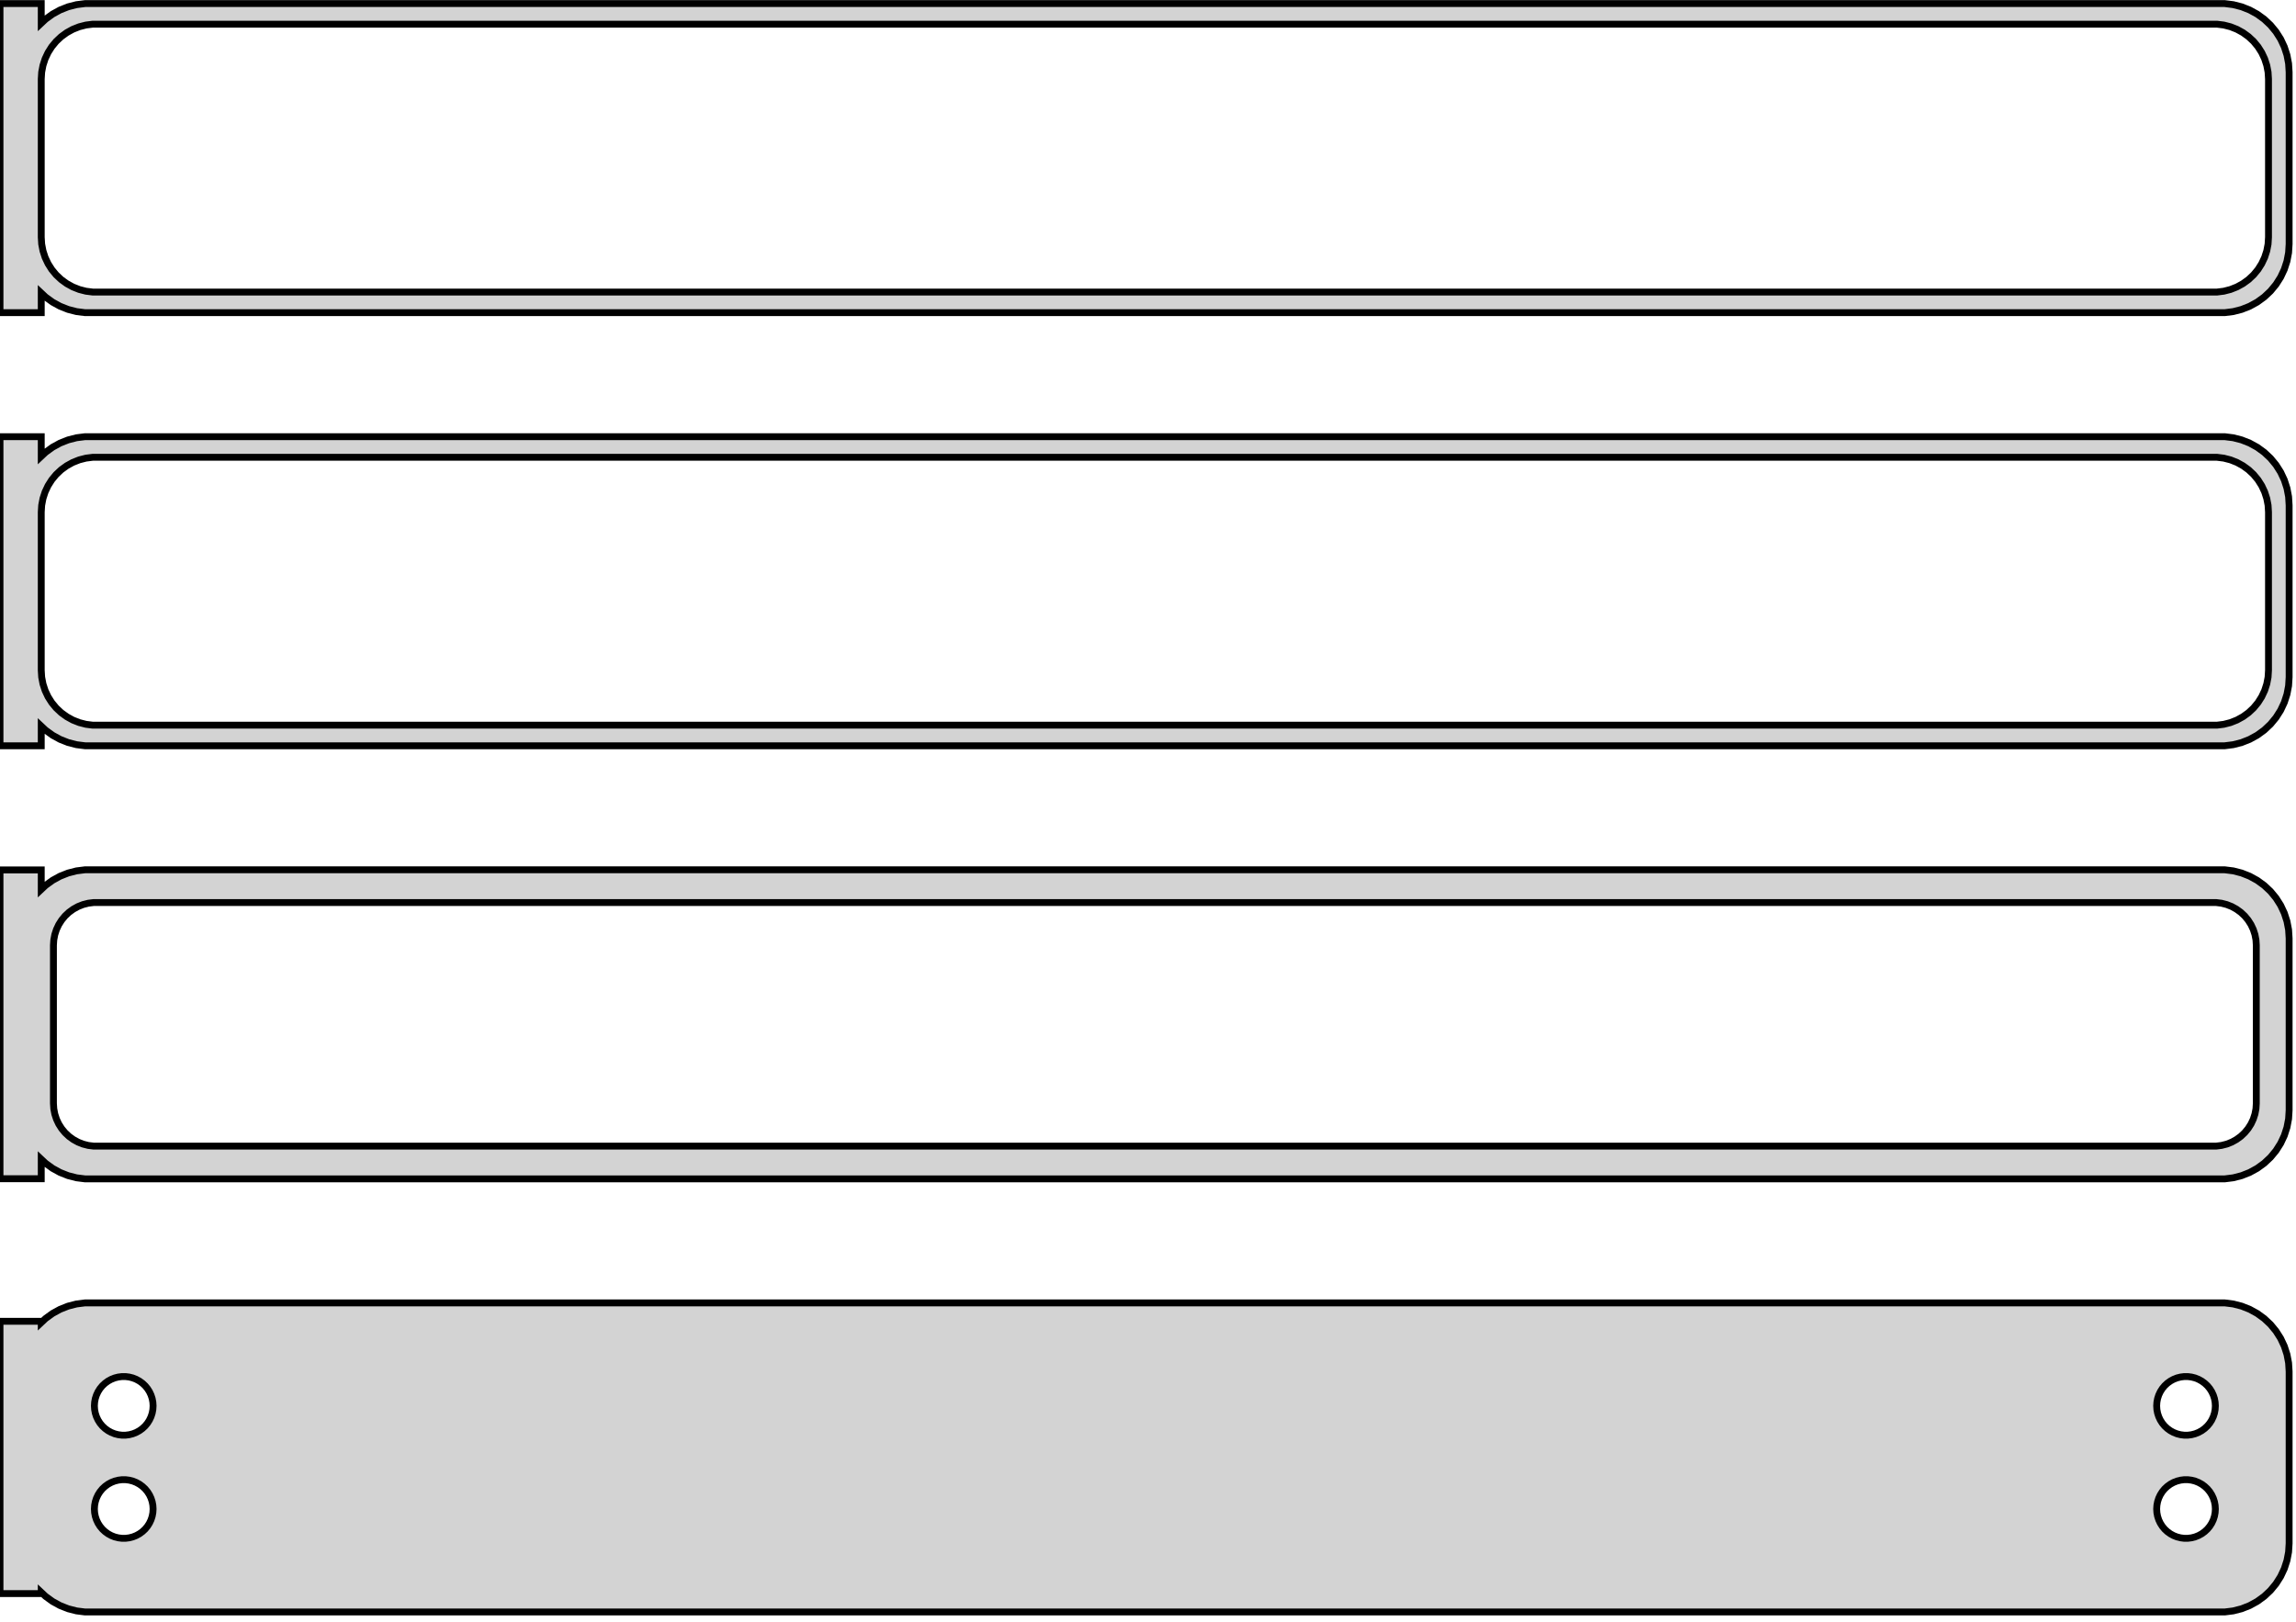 <?xml version="1.0" standalone="no"?>
<!DOCTYPE svg PUBLIC "-//W3C//DTD SVG 1.1//EN" "http://www.w3.org/Graphics/SVG/1.1/DTD/svg11.dtd">
<svg width="167mm" height="118mm" viewBox="-84 -232 167 118" xmlns="http://www.w3.org/2000/svg" version="1.1">
<title>OpenSCAD Model</title>
<path d="
M -81,-210.691 L -80.687,-210.397 L -80.179,-210.028 L -79.629,-209.726 L -79.045,-209.495 L -78.437,-209.339
 L -77.814,-209.26 L 77.814,-209.26 L 78.437,-209.339 L 79.045,-209.495 L 79.629,-209.726 L 80.179,-210.028
 L 80.687,-210.397 L 81.145,-210.827 L 81.545,-211.311 L 81.882,-211.841 L 82.149,-212.409 L 82.343,-213.007
 L 82.461,-213.623 L 82.5,-214.25 L 82.5,-226.75 L 82.461,-227.377 L 82.343,-227.993 L 82.149,-228.591
 L 81.882,-229.159 L 81.545,-229.689 L 81.145,-230.173 L 80.687,-230.603 L 80.179,-230.972 L 79.629,-231.274
 L 79.045,-231.505 L 78.437,-231.661 L 77.814,-231.74 L -77.814,-231.74 L -78.437,-231.661 L -79.045,-231.505
 L -79.629,-231.274 L -80.179,-230.972 L -80.687,-230.603 L -81,-230.309 L -81,-231.74 L -84,-231.74
 L -84,-209.26 L -81,-209.26 z
M -77.251,-210.758 L -77.749,-210.821 L -78.236,-210.946 L -78.703,-211.131 L -79.143,-211.373 L -79.55,-211.668
 L -79.916,-212.012 L -80.236,-212.399 L -80.505,-212.823 L -80.719,-213.278 L -80.874,-213.755 L -80.969,-214.249
 L -81,-214.75 L -81,-226.25 L -80.969,-226.751 L -80.874,-227.245 L -80.719,-227.722 L -80.505,-228.177
 L -80.236,-228.601 L -79.916,-228.988 L -79.55,-229.332 L -79.143,-229.627 L -78.703,-229.869 L -78.236,-230.054
 L -77.749,-230.179 L -77.251,-230.242 L 77.251,-230.242 L 77.749,-230.179 L 78.236,-230.054 L 78.703,-229.869
 L 79.143,-229.627 L 79.55,-229.332 L 79.916,-228.988 L 80.236,-228.601 L 80.505,-228.177 L 80.719,-227.722
 L 80.874,-227.245 L 80.969,-226.751 L 81,-226.25 L 81,-214.75 L 80.969,-214.249 L 80.874,-213.755
 L 80.719,-213.278 L 80.505,-212.823 L 80.236,-212.399 L 79.916,-212.012 L 79.55,-211.668 L 79.143,-211.373
 L 78.703,-211.131 L 78.236,-210.946 L 77.749,-210.821 L 77.251,-210.758 z
M -81,-179.191 L -80.687,-178.897 L -80.179,-178.528 L -79.629,-178.226 L -79.045,-177.995 L -78.437,-177.839
 L -77.814,-177.76 L 77.814,-177.76 L 78.437,-177.839 L 79.045,-177.995 L 79.629,-178.226 L 80.179,-178.528
 L 80.687,-178.897 L 81.145,-179.327 L 81.545,-179.811 L 81.882,-180.341 L 82.149,-180.909 L 82.343,-181.507
 L 82.461,-182.123 L 82.5,-182.75 L 82.5,-195.25 L 82.461,-195.877 L 82.343,-196.493 L 82.149,-197.091
 L 81.882,-197.659 L 81.545,-198.189 L 81.145,-198.673 L 80.687,-199.103 L 80.179,-199.472 L 79.629,-199.774
 L 79.045,-200.005 L 78.437,-200.161 L 77.814,-200.24 L -77.814,-200.24 L -78.437,-200.161 L -79.045,-200.005
 L -79.629,-199.774 L -80.179,-199.472 L -80.687,-199.103 L -81,-198.809 L -81,-200.24 L -84,-200.24
 L -84,-177.76 L -81,-177.76 z
M -77.251,-179.258 L -77.749,-179.321 L -78.236,-179.446 L -78.703,-179.631 L -79.143,-179.873 L -79.55,-180.168
 L -79.916,-180.512 L -80.236,-180.899 L -80.505,-181.323 L -80.719,-181.778 L -80.874,-182.255 L -80.969,-182.749
 L -81,-183.25 L -81,-194.75 L -80.969,-195.251 L -80.874,-195.745 L -80.719,-196.222 L -80.505,-196.677
 L -80.236,-197.101 L -79.916,-197.488 L -79.55,-197.832 L -79.143,-198.127 L -78.703,-198.369 L -78.236,-198.554
 L -77.749,-198.679 L -77.251,-198.742 L 77.251,-198.742 L 77.749,-198.679 L 78.236,-198.554 L 78.703,-198.369
 L 79.143,-198.127 L 79.55,-197.832 L 79.916,-197.488 L 80.236,-197.101 L 80.505,-196.677 L 80.719,-196.222
 L 80.874,-195.745 L 80.969,-195.251 L 81,-194.75 L 81,-183.25 L 80.969,-182.749 L 80.874,-182.255
 L 80.719,-181.778 L 80.505,-181.323 L 80.236,-180.899 L 79.916,-180.512 L 79.55,-180.168 L 79.143,-179.873
 L 78.703,-179.631 L 78.236,-179.446 L 77.749,-179.321 L 77.251,-179.258 z
M 78.437,-146.339 L 79.045,-146.495 L 79.629,-146.726 L 80.179,-147.028 L 80.687,-147.397 L 81.145,-147.827
 L 81.545,-148.311 L 81.882,-148.841 L 82.149,-149.409 L 82.343,-150.007 L 82.461,-150.623 L 82.5,-151.25
 L 82.5,-163.75 L 82.461,-164.377 L 82.343,-164.993 L 82.149,-165.591 L 81.882,-166.159 L 81.545,-166.689
 L 81.145,-167.173 L 80.687,-167.603 L 80.179,-167.972 L 79.629,-168.274 L 79.045,-168.505 L 78.437,-168.661
 L 77.814,-168.74 L -77.814,-168.74 L -78.437,-168.661 L -79.045,-168.505 L -79.629,-168.274 L -80.179,-167.972
 L -80.687,-167.603 L -81,-167.309 L -81,-168.729 L -84,-168.729 L -84,-146.271 L -81,-146.271
 L -81,-147.691 L -80.687,-147.397 L -80.179,-147.028 L -79.629,-146.726 L -79.045,-146.495 L -78.437,-146.339
 L -77.814,-146.26 L 77.814,-146.26 z
M -77.195,-148.643 L -77.583,-148.692 L -77.962,-148.789 L -78.325,-148.933 L -78.668,-149.122 L -78.984,-149.351
 L -79.269,-149.619 L -79.518,-149.92 L -79.728,-150.25 L -79.894,-150.604 L -80.015,-150.976 L -80.088,-151.36
 L -80.113,-151.75 L -80.113,-163.25 L -80.088,-163.64 L -80.015,-164.024 L -79.894,-164.396 L -79.728,-164.75
 L -79.518,-165.08 L -79.269,-165.381 L -78.984,-165.649 L -78.668,-165.878 L -78.325,-166.067 L -77.962,-166.211
 L -77.583,-166.308 L -77.195,-166.357 L 77.195,-166.357 L 77.583,-166.308 L 77.962,-166.211 L 78.325,-166.067
 L 78.668,-165.878 L 78.984,-165.649 L 79.269,-165.381 L 79.518,-165.08 L 79.728,-164.75 L 79.894,-164.396
 L 80.015,-164.024 L 80.088,-163.64 L 80.113,-163.25 L 80.113,-151.75 L 80.088,-151.36 L 80.015,-150.976
 L 79.894,-150.604 L 79.728,-150.25 L 79.518,-149.92 L 79.269,-149.619 L 78.984,-149.351 L 78.668,-149.122
 L 78.325,-148.933 L 77.962,-148.789 L 77.583,-148.692 L 77.195,-148.643 z
M 78.437,-114.839 L 79.045,-114.995 L 79.629,-115.226 L 80.179,-115.528 L 80.687,-115.897 L 81.145,-116.327
 L 81.545,-116.811 L 81.882,-117.341 L 82.149,-117.909 L 82.343,-118.507 L 82.461,-119.123 L 82.5,-119.75
 L 82.5,-132.25 L 82.461,-132.877 L 82.343,-133.493 L 82.149,-134.091 L 81.882,-134.659 L 81.545,-135.189
 L 81.145,-135.673 L 80.687,-136.103 L 80.179,-136.472 L 79.629,-136.774 L 79.045,-137.005 L 78.437,-137.161
 L 77.814,-137.24 L -77.814,-137.24 L -78.437,-137.161 L -79.045,-137.005 L -79.629,-136.774 L -80.179,-136.472
 L -80.687,-136.103 L -81,-135.809 L -81,-135.903 L -84,-135.903 L -84,-116.097 L -81,-116.097
 L -81,-116.191 L -80.687,-115.897 L -80.179,-115.528 L -79.629,-115.226 L -79.045,-114.995 L -78.437,-114.839
 L -77.814,-114.76 L 77.814,-114.76 z
M -75.134,-127.619 L -75.4,-127.653 L -75.66,-127.719 L -75.909,-127.818 L -76.144,-127.947 L -76.361,-128.105
 L -76.557,-128.288 L -76.728,-128.495 L -76.871,-128.721 L -76.985,-128.964 L -77.068,-129.219 L -77.118,-129.482
 L -77.135,-129.75 L -77.118,-130.018 L -77.068,-130.281 L -76.985,-130.536 L -76.871,-130.779 L -76.728,-131.005
 L -76.557,-131.212 L -76.361,-131.395 L -76.144,-131.553 L -75.909,-131.682 L -75.66,-131.781 L -75.4,-131.847
 L -75.134,-131.881 L -74.866,-131.881 L -74.6,-131.847 L -74.34,-131.781 L -74.091,-131.682 L -73.856,-131.553
 L -73.639,-131.395 L -73.443,-131.212 L -73.272,-131.005 L -73.129,-130.779 L -73.015,-130.536 L -72.932,-130.281
 L -72.882,-130.018 L -72.865,-129.75 L -72.882,-129.482 L -72.932,-129.219 L -73.015,-128.964 L -73.129,-128.721
 L -73.272,-128.495 L -73.443,-128.288 L -73.639,-128.105 L -73.856,-127.947 L -74.091,-127.818 L -74.34,-127.719
 L -74.6,-127.653 L -74.866,-127.619 z
M 74.866,-127.619 L 74.6,-127.653 L 74.34,-127.719 L 74.091,-127.818 L 73.856,-127.947 L 73.639,-128.105
 L 73.443,-128.288 L 73.272,-128.495 L 73.129,-128.721 L 73.015,-128.964 L 72.932,-129.219 L 72.882,-129.482
 L 72.865,-129.75 L 72.882,-130.018 L 72.932,-130.281 L 73.015,-130.536 L 73.129,-130.779 L 73.272,-131.005
 L 73.443,-131.212 L 73.639,-131.395 L 73.856,-131.553 L 74.091,-131.682 L 74.34,-131.781 L 74.6,-131.847
 L 74.866,-131.881 L 75.134,-131.881 L 75.4,-131.847 L 75.66,-131.781 L 75.909,-131.682 L 76.144,-131.553
 L 76.361,-131.395 L 76.557,-131.212 L 76.728,-131.005 L 76.871,-130.779 L 76.985,-130.536 L 77.068,-130.281
 L 77.118,-130.018 L 77.135,-129.75 L 77.118,-129.482 L 77.068,-129.219 L 76.985,-128.964 L 76.871,-128.721
 L 76.728,-128.495 L 76.557,-128.288 L 76.361,-128.105 L 76.144,-127.947 L 75.909,-127.818 L 75.66,-127.719
 L 75.4,-127.653 L 75.134,-127.619 z
M -75.134,-120.119 L -75.4,-120.153 L -75.66,-120.219 L -75.909,-120.318 L -76.144,-120.447 L -76.361,-120.605
 L -76.557,-120.788 L -76.728,-120.995 L -76.871,-121.221 L -76.985,-121.464 L -77.068,-121.719 L -77.118,-121.982
 L -77.135,-122.25 L -77.118,-122.518 L -77.068,-122.781 L -76.985,-123.036 L -76.871,-123.279 L -76.728,-123.505
 L -76.557,-123.712 L -76.361,-123.895 L -76.144,-124.053 L -75.909,-124.182 L -75.66,-124.281 L -75.4,-124.347
 L -75.134,-124.381 L -74.866,-124.381 L -74.6,-124.347 L -74.34,-124.281 L -74.091,-124.182 L -73.856,-124.053
 L -73.639,-123.895 L -73.443,-123.712 L -73.272,-123.505 L -73.129,-123.279 L -73.015,-123.036 L -72.932,-122.781
 L -72.882,-122.518 L -72.865,-122.25 L -72.882,-121.982 L -72.932,-121.719 L -73.015,-121.464 L -73.129,-121.221
 L -73.272,-120.995 L -73.443,-120.788 L -73.639,-120.605 L -73.856,-120.447 L -74.091,-120.318 L -74.34,-120.219
 L -74.6,-120.153 L -74.866,-120.119 z
M 74.866,-120.119 L 74.6,-120.153 L 74.34,-120.219 L 74.091,-120.318 L 73.856,-120.447 L 73.639,-120.605
 L 73.443,-120.788 L 73.272,-120.995 L 73.129,-121.221 L 73.015,-121.464 L 72.932,-121.719 L 72.882,-121.982
 L 72.865,-122.25 L 72.882,-122.518 L 72.932,-122.781 L 73.015,-123.036 L 73.129,-123.279 L 73.272,-123.505
 L 73.443,-123.712 L 73.639,-123.895 L 73.856,-124.053 L 74.091,-124.182 L 74.34,-124.281 L 74.6,-124.347
 L 74.866,-124.381 L 75.134,-124.381 L 75.4,-124.347 L 75.66,-124.281 L 75.909,-124.182 L 76.144,-124.053
 L 76.361,-123.895 L 76.557,-123.712 L 76.728,-123.505 L 76.871,-123.279 L 76.985,-123.036 L 77.068,-122.781
 L 77.118,-122.518 L 77.135,-122.25 L 77.118,-121.982 L 77.068,-121.719 L 76.985,-121.464 L 76.871,-121.221
 L 76.728,-120.995 L 76.557,-120.788 L 76.361,-120.605 L 76.144,-120.447 L 75.909,-120.318 L 75.66,-120.219
 L 75.4,-120.153 L 75.134,-120.119 z
" stroke="black" fill="lightgray" stroke-width="0.5"/>
</svg>
